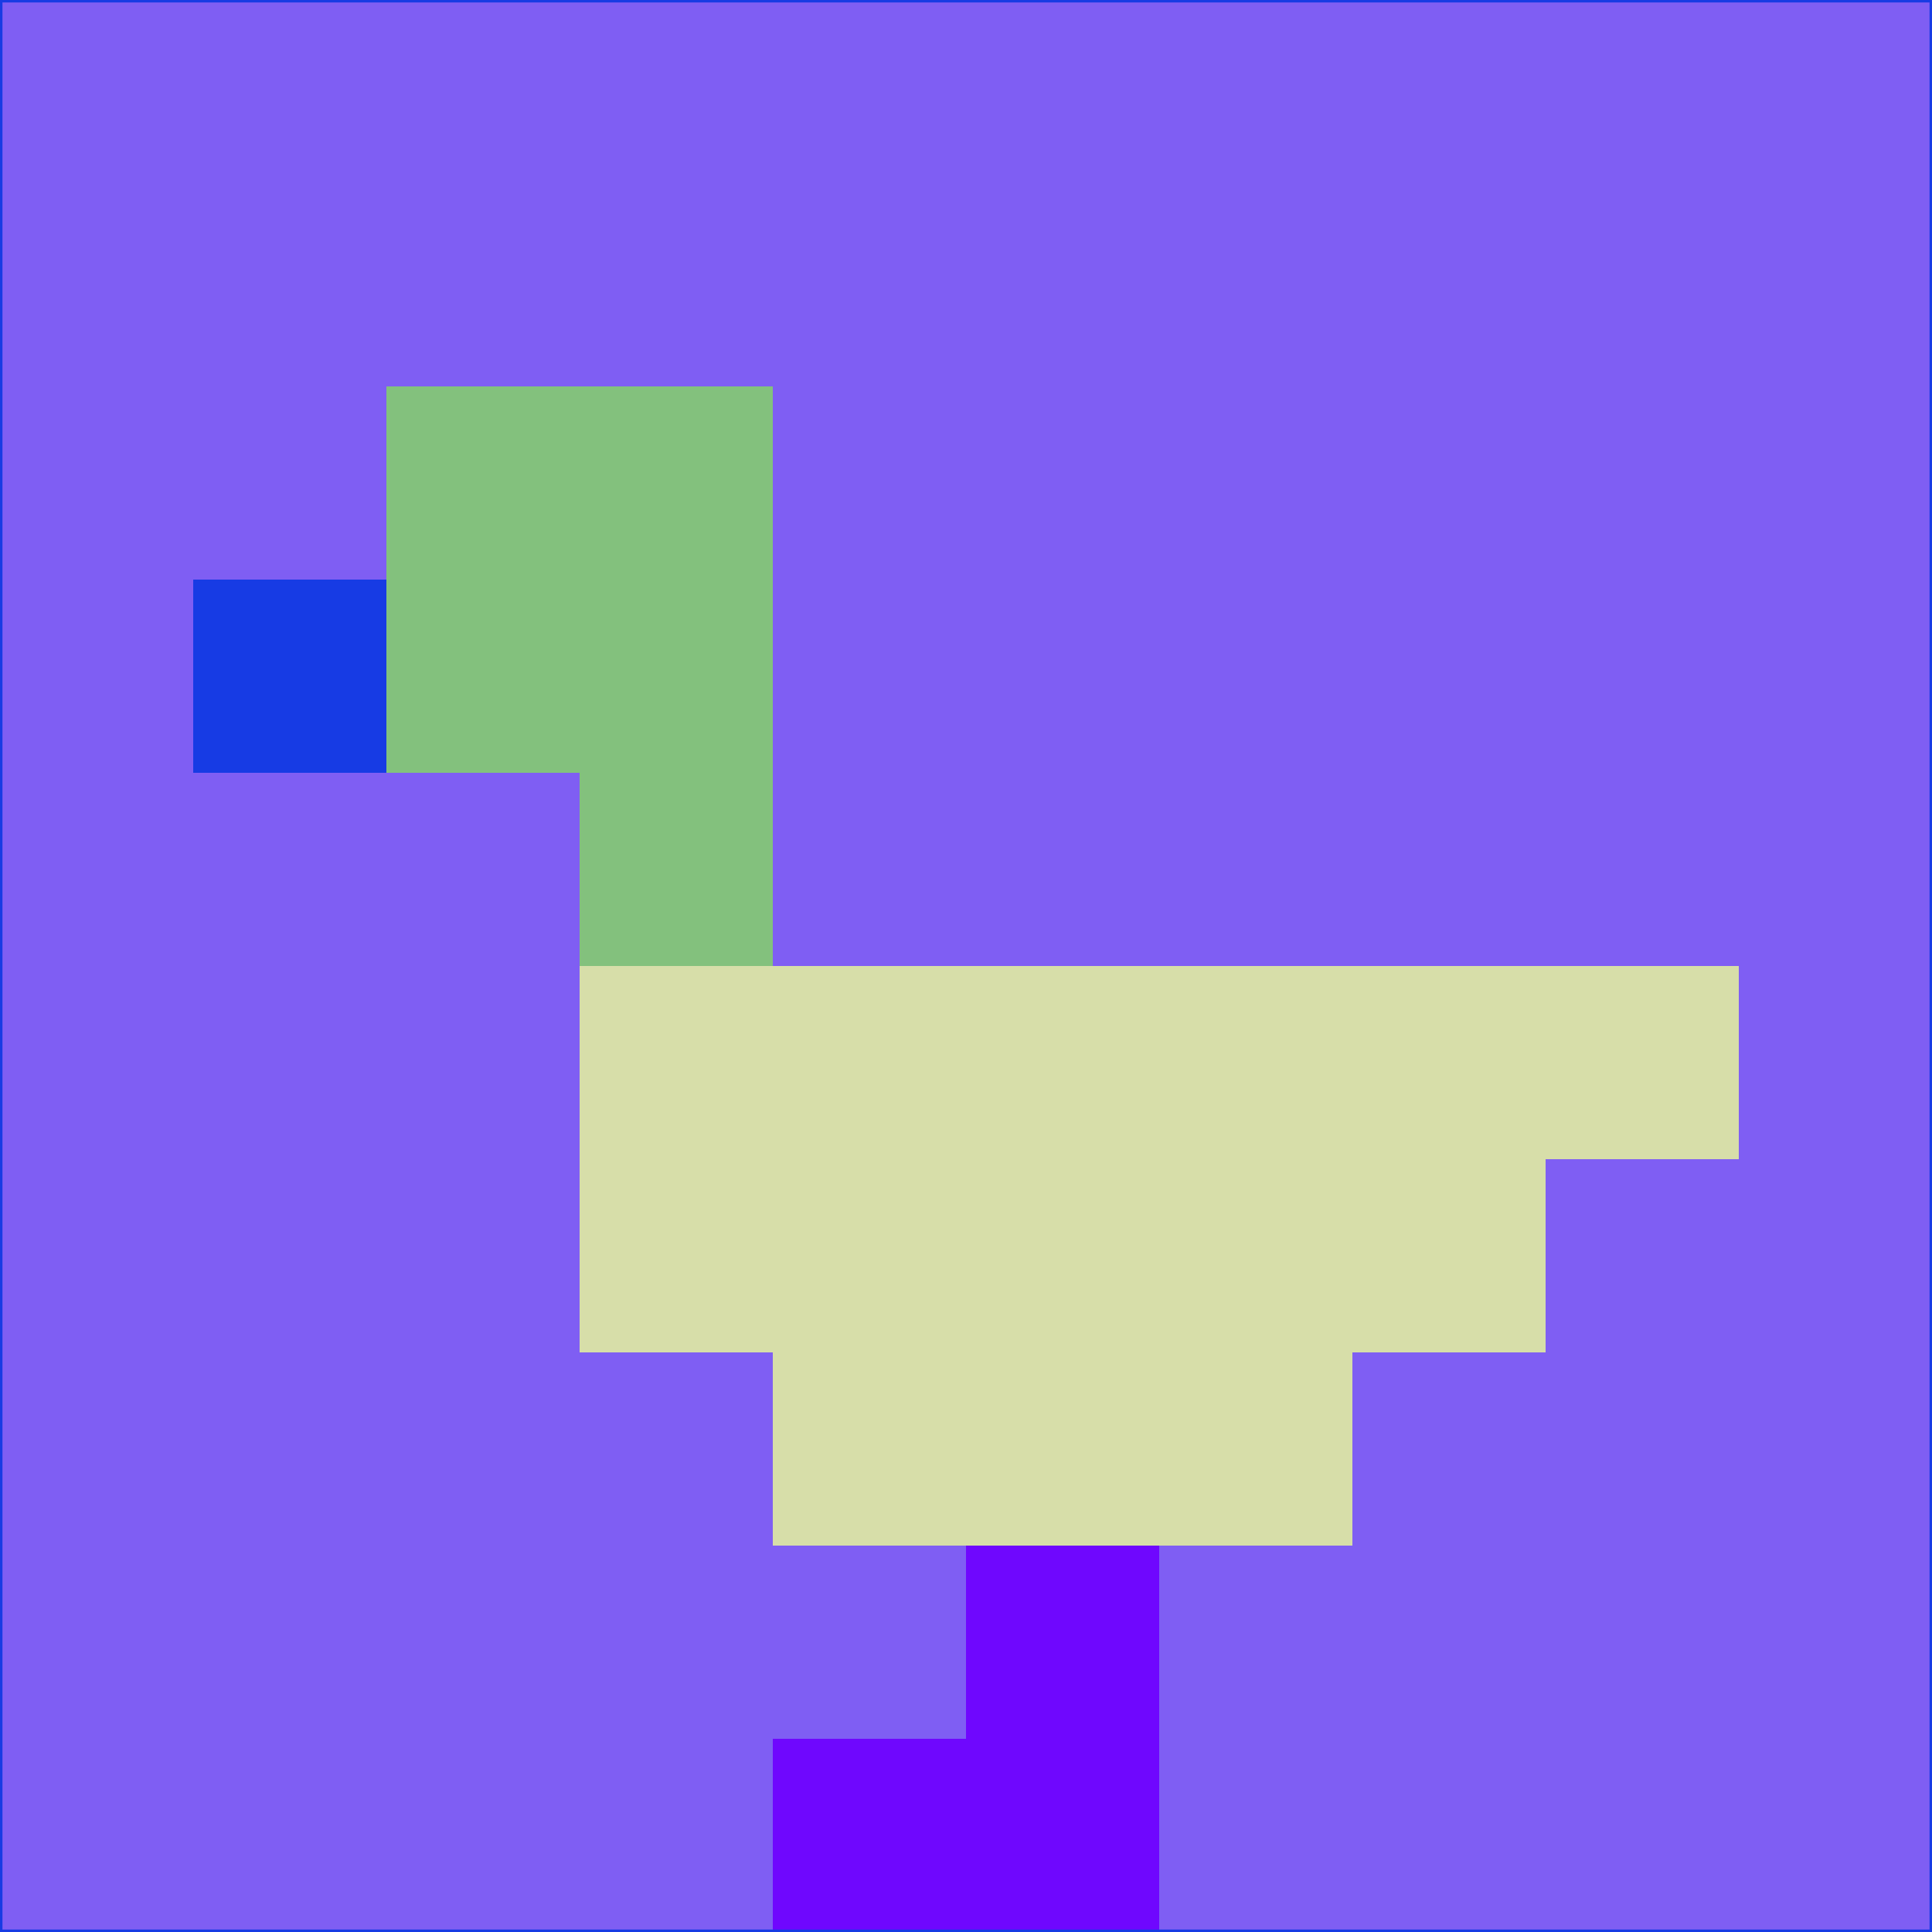 <svg xmlns="http://www.w3.org/2000/svg" version="1.1" width="785" height="785">
  <title>'goose-pfp-694263' by Dmitri Cherniak (Cyberpunk Edition)</title>
  <desc>
    seed=62911
    backgroundColor=#7f5ef3
    padding=20
    innerPadding=0
    timeout=500
    dimension=1
    border=false
    Save=function(){return n.handleSave()}
    frame=12

    Rendered at 2024-09-15T22:37:00.986Z
    Generated in 1ms
    Modified for Cyberpunk theme with new color scheme
  </desc>
  <defs/>
  <rect width="100%" height="100%" fill="#7f5ef3"/>
  <g>
    <g id="0-0">
      <rect x="0" y="0" height="785" width="785" fill="#7f5ef3"/>
      <g>
        <!-- Neon blue -->
        <rect id="0-0-2-2-2-2" x="157" y="157" width="157" height="157" fill="#83c17d"/>
        <rect id="0-0-3-2-1-4" x="235.5" y="157" width="78.5" height="314" fill="#83c17d"/>
        <!-- Electric purple -->
        <rect id="0-0-4-5-5-1" x="314" y="392.5" width="392.5" height="78.5" fill="#d7dea9"/>
        <rect id="0-0-3-5-5-2" x="235.5" y="392.5" width="392.5" height="157" fill="#d7dea9"/>
        <rect id="0-0-4-5-3-3" x="314" y="392.5" width="235.5" height="235.5" fill="#d7dea9"/>
        <!-- Neon pink -->
        <rect id="0-0-1-3-1-1" x="78.5" y="235.5" width="78.5" height="78.5" fill="#173be4"/>
        <!-- Cyber yellow -->
        <rect id="0-0-5-8-1-2" x="392.5" y="628" width="78.5" height="157" fill="#6f07fe"/>
        <rect id="0-0-4-9-2-1" x="314" y="706.5" width="157" height="78.5" fill="#6f07fe"/>
      </g>
      <rect x="0" y="0" stroke="#173be4" stroke-width="2" height="785" width="785" fill="none"/>
    </g>
  </g>
  <script xmlns=""/>
</svg>